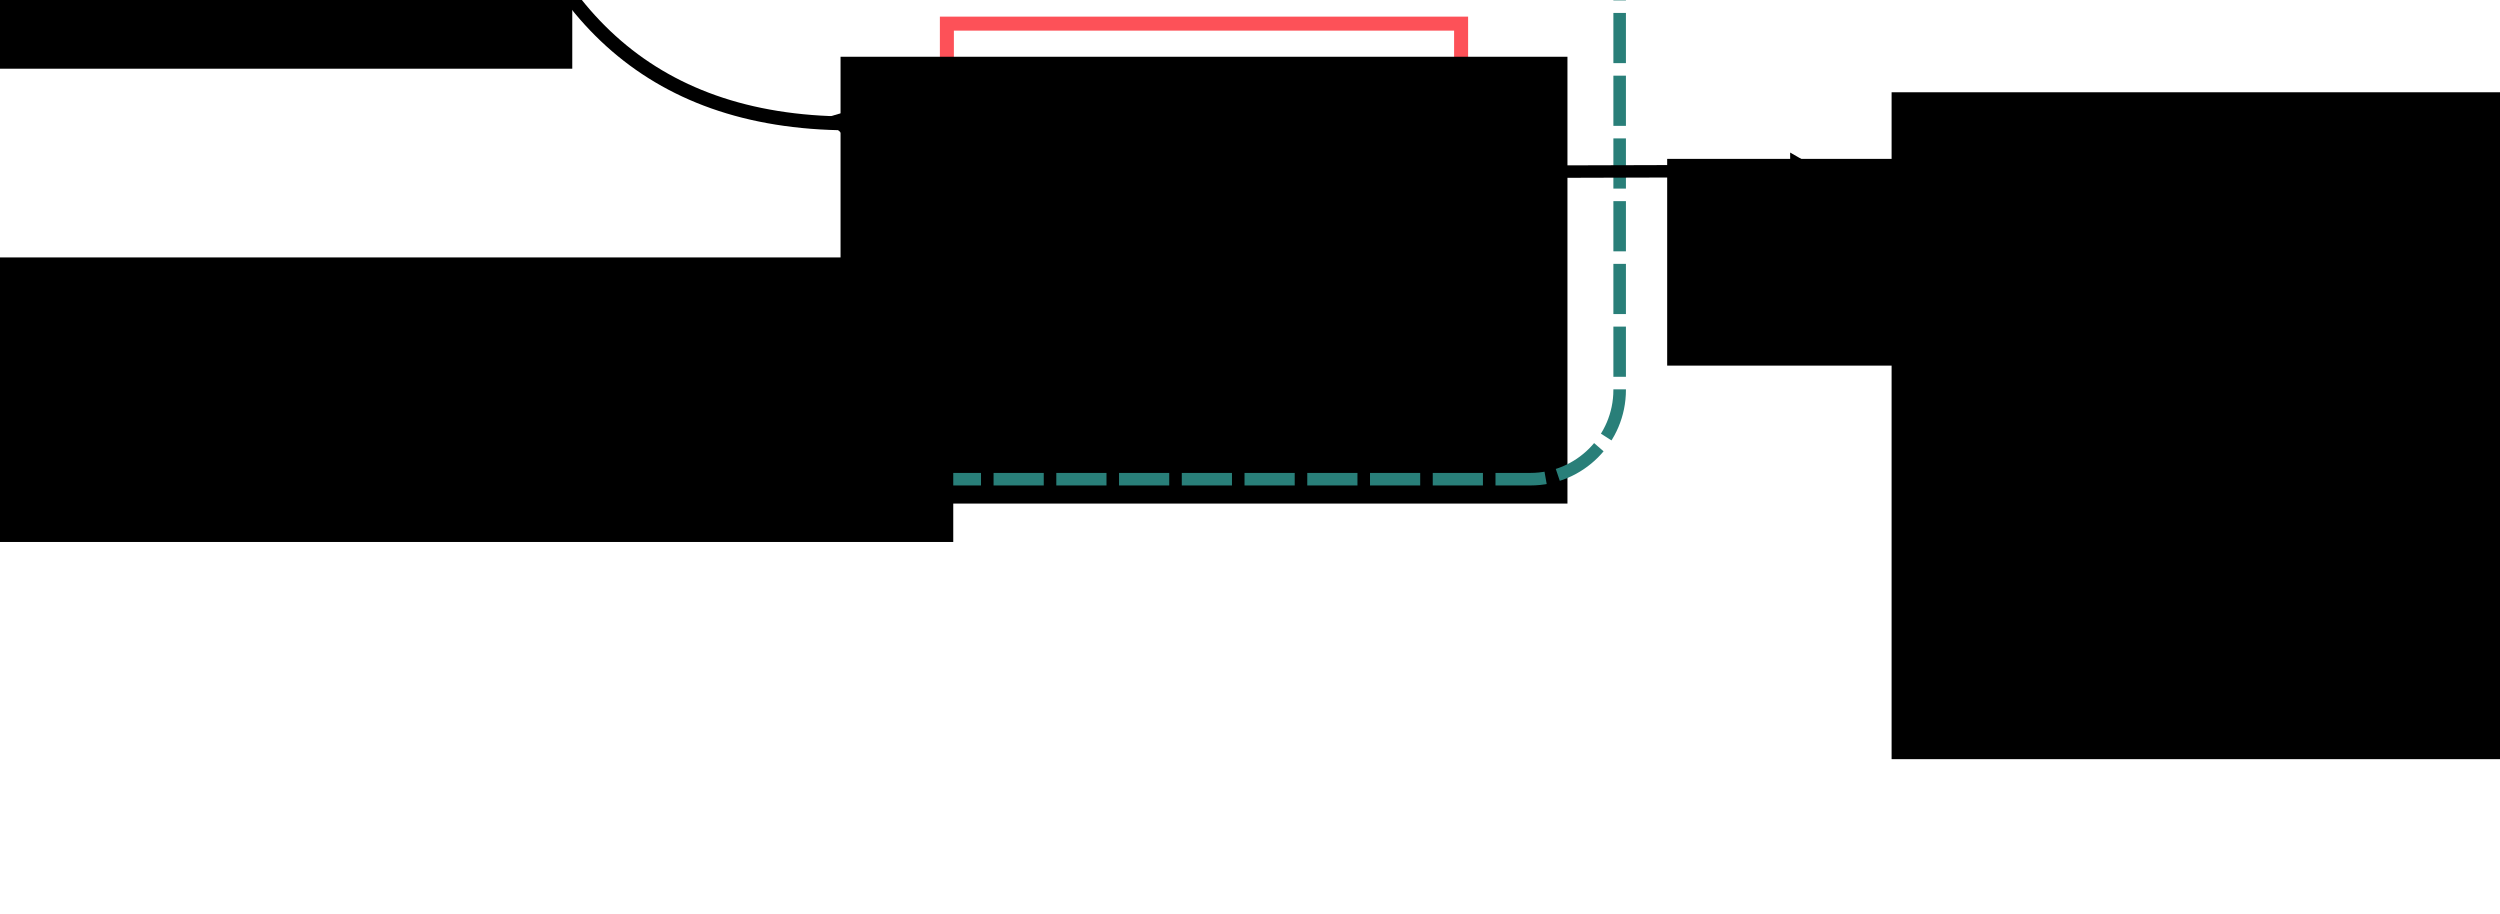 <?xml version="1.0" encoding="UTF-8" standalone="no"?>
<!-- Created with Inkscape (http://www.inkscape.org/) -->

<svg
   xmlns:osb="http://www.openswatchbook.org/uri/2009/osb"
   xmlns:dc="http://purl.org/dc/elements/1.1/"
   xmlns:cc="http://creativecommons.org/ns#"
   xmlns:rdf="http://www.w3.org/1999/02/22-rdf-syntax-ns#"
   xmlns:svg="http://www.w3.org/2000/svg"
   xmlns="http://www.w3.org/2000/svg"
   xmlns:sodipodi="http://sodipodi.sourceforge.net/DTD/sodipodi-0.dtd"
   xmlns:inkscape="http://www.inkscape.org/namespaces/inkscape"
   width="803.308"
   height="293.74"
   id="svg2"
   version="1.1"
   inkscape:version="0.48.4 r9939"
   sodipodi:docname="csp_actor2.svg">
  <defs
     id="defs4">
    <marker
       inkscape:stockid="TriangleOutL"
       orient="auto"
       refY="0"
       refX="0"
       id="TriangleOutL"
       style="overflow:visible">
      <path
         id="path6024"
         d="m 5.77,0 -8.65,5 0,-10 8.65,5 z"
         style="fill-rule:evenodd;stroke:#000000;stroke-width:1pt"
         transform="scale(0.8,0.8)"
         inkscape:connector-curvature="0" />
    </marker>
    <marker
       inkscape:stockid="TriangleInL"
       orient="auto"
       refY="0"
       refX="0"
       id="TriangleInL"
       style="overflow:visible">
      <path
         id="path6015"
         d="m 5.77,0 -8.65,5 0,-10 8.65,5 z"
         style="fill-rule:evenodd;stroke:#000000;stroke-width:1pt"
         transform="scale(-0.8,-0.8)"
         inkscape:connector-curvature="0" />
    </marker>
    <marker
       inkscape:stockid="Arrow1Lend"
       orient="auto"
       refY="0"
       refX="0"
       id="Arrow1Lend"
       style="overflow:visible">
      <path
         id="path5885"
         d="M 0,0 5,-5 -12.5,0 5,5 0,0 z"
         style="fill-rule:evenodd;stroke:#000000;stroke-width:1pt"
         transform="matrix(-0.8,0,0,-0.8,-10,0)"
         inkscape:connector-curvature="0" />
    </marker>
    <marker
       inkscape:stockid="EmptyDiamondM"
       orient="auto"
       refY="0"
       refX="0"
       id="EmptyDiamondM"
       style="overflow:visible">
      <path
         id="path5991"
         d="M 0,-7.071 -7.071,0 0,7.071 7.071,0 0,-7.071 z"
         style="fill:#ffffff;fill-rule:evenodd;stroke:#000000;stroke-width:1pt"
         transform="scale(0.4,0.4)"
         inkscape:connector-curvature="0" />
    </marker>
    <marker
       inkscape:stockid="DotL"
       orient="auto"
       refY="0"
       refX="0"
       id="DotL"
       style="overflow:visible">
      <path
         id="path5943"
         d="m -2.5,-1 c 0,2.76 -2.24,5 -5,5 -2.76,0 -5,-2.24 -5,-5 0,-2.76 2.24,-5 5,-5 2.76,0 5,2.24 5,5 z"
         style="fill-rule:evenodd;stroke:#000000;stroke-width:1pt"
         transform="matrix(0.8,0,0,0.8,5.92,0.8)"
         inkscape:connector-curvature="0" />
    </marker>
    <marker
       inkscape:stockid="Arrow2Mstart"
       orient="auto"
       refY="0"
       refX="0"
       id="Arrow2Mstart"
       style="overflow:visible">
      <path
         id="path5906"
         style="fill-rule:evenodd;stroke-width:0.625;stroke-linejoin:round"
         d="M 8.719,4.034 -2.207,0.016 8.719,-4.002 c -1.745,2.372 -1.735,5.617 -6e-7,8.035 z"
         transform="scale(0.6,0.6)"
         inkscape:connector-curvature="0" />
    </marker>
    <marker
       inkscape:stockid="Arrow2Lstart"
       orient="auto"
       refY="0"
       refX="0"
       id="Arrow2Lstart"
       style="overflow:visible">
      <path
         id="path5900"
         style="fill-rule:evenodd;stroke-width:0.625;stroke-linejoin:round"
         d="M 8.719,4.034 -2.207,0.016 8.719,-4.002 c -1.745,2.372 -1.735,5.617 -6e-7,8.035 z"
         transform="matrix(1.1,0,0,1.1,1.1,0)"
         inkscape:connector-curvature="0" />
    </marker>
    <marker
       inkscape:stockid="Arrow1Lstart"
       orient="auto"
       refY="0"
       refX="0"
       id="Arrow1Lstart"
       style="overflow:visible">
      <path
         id="path5882"
         d="M 0,0 5,-5 -12.5,0 5,5 0,0 z"
         style="fill-rule:evenodd;stroke:#000000;stroke-width:1pt"
         transform="matrix(0.8,0,0,0.8,10,0)"
         inkscape:connector-curvature="0" />
    </marker>
    <marker
       inkscape:stockid="Arrow2Lend"
       orient="auto"
       refY="0"
       refX="0"
       id="Arrow2Lend"
       style="overflow:visible">
      <path
         id="path5903"
         style="fill-rule:evenodd;stroke-width:0.625;stroke-linejoin:round"
         d="M 8.719,4.034 -2.207,0.016 8.719,-4.002 c -1.745,2.372 -1.735,5.617 -6e-7,8.035 z"
         transform="matrix(-1.1,0,0,-1.1,-1.1,0)"
         inkscape:connector-curvature="0" />
    </marker>
    <inkscape:path-effect
       effect="spiro"
       id="path-effect5876"
       is_visible="true" />
    <inkscape:path-effect
       effect="spiro"
       id="path-effect5758"
       is_visible="true" />
    <linearGradient
       id="linearGradient5559"
       osb:paint="solid">
      <stop
         style="stop-color:#000000;stop-opacity:1;"
         offset="0"
         id="stop5561" />
    </linearGradient>
    <marker
       inkscape:stockid="TriangleOutL"
       orient="auto"
       refY="0"
       refX="0"
       id="TriangleOutL-8"
       style="overflow:visible">
      <path
         inkscape:connector-curvature="0"
         id="path6024-3"
         d="m 5.77,0 -8.65,5 0,-10 8.65,5 z"
         style="fill-rule:evenodd;stroke:#000000;stroke-width:1pt"
         transform="scale(0.8,0.8)" />
    </marker>
    <marker
       inkscape:stockid="TriangleOutL"
       orient="auto"
       refY="0"
       refX="0"
       id="TriangleOutL-4"
       style="overflow:visible">
      <path
         inkscape:connector-curvature="0"
         id="path6024-8"
         d="m 5.77,0 -8.65,5 0,-10 8.65,5 z"
         style="fill-rule:evenodd;stroke:#000000;stroke-width:1pt"
         transform="scale(0.8,0.8)" />
    </marker>
    <marker
       inkscape:stockid="TriangleOutL"
       orient="auto"
       refY="0"
       refX="0"
       id="TriangleOutL-5"
       style="overflow:visible">
      <path
         inkscape:connector-curvature="0"
         id="path6024-5"
         d="m 5.77,0 -8.65,5 0,-10 8.65,5 z"
         style="fill-rule:evenodd;stroke:#000000;stroke-width:1pt"
         transform="scale(0.8,0.8)" />
    </marker>
    <marker
       inkscape:stockid="TriangleOutL"
       orient="auto"
       refY="0"
       refX="0"
       id="TriangleOutL-88"
       style="overflow:visible">
      <path
         id="path6024-4"
         d="m 5.77,0 -8.65,5 0,-10 8.65,5 z"
         style="fill-rule:evenodd;stroke:#000000;stroke-width:1pt"
         transform="scale(0.8,0.8)"
         inkscape:connector-curvature="0" />
    </marker>
    <marker
       inkscape:stockid="TriangleOutL"
       orient="auto"
       refY="0"
       refX="0"
       id="marker3030"
       style="overflow:visible">
      <path
         id="path3032"
         d="m 5.77,0 -8.65,5 0,-10 8.65,5 z"
         style="fill-rule:evenodd;stroke:#000000;stroke-width:1pt"
         transform="scale(0.8,0.8)"
         inkscape:connector-curvature="0" />
    </marker>
    <inkscape:path-effect
       effect="spiro"
       id="path-effect5876-7"
       is_visible="true" />
    <marker
       inkscape:stockid="TriangleInL"
       orient="auto"
       refY="0"
       refX="0"
       id="TriangleInL-0"
       style="overflow:visible">
      <path
         id="path6015-4"
         d="m 5.77,0 -8.65,5 0,-10 8.65,5 z"
         style="fill-rule:evenodd;stroke:#000000;stroke-width:1pt"
         transform="scale(-0.8,-0.8)"
         inkscape:connector-curvature="0" />
    </marker>
    <marker
       inkscape:stockid="TriangleInL"
       orient="auto"
       refY="0"
       refX="0"
       id="TriangleInL-8"
       style="overflow:visible">
      <path
         id="path6015-1"
         d="m 5.77,0 -8.65,5 0,-10 8.65,5 z"
         style="fill-rule:evenodd;stroke:#000000;stroke-width:1pt"
         transform="scale(-0.8,-0.8)"
         inkscape:connector-curvature="0" />
    </marker>
    <marker
       inkscape:stockid="TriangleInL"
       orient="auto"
       refY="0"
       refX="0"
       id="TriangleInL-85"
       style="overflow:visible">
      <path
         id="path6015-7"
         d="m 5.77,0 -8.65,5 0,-10 8.65,5 z"
         style="fill-rule:evenodd;stroke:#000000;stroke-width:1pt"
         transform="scale(-0.8,-0.8)"
         inkscape:connector-curvature="0" />
    </marker>
    <marker
       inkscape:stockid="TriangleInL"
       orient="auto"
       refY="0"
       refX="0"
       id="TriangleInL-9"
       style="overflow:visible">
      <path
         id="path6015-48"
         d="m 5.77,0 -8.65,5 0,-10 8.65,5 z"
         style="fill-rule:evenodd;stroke:#000000;stroke-width:1pt"
         transform="scale(-0.8,-0.8)"
         inkscape:connector-curvature="0" />
    </marker>
    <marker
       inkscape:stockid="TriangleInL"
       orient="auto"
       refY="0"
       refX="0"
       id="TriangleInL-86"
       style="overflow:visible">
      <path
         id="path6015-8"
         d="m 5.77,0 -8.65,5 0,-10 8.65,5 z"
         style="fill-rule:evenodd;stroke:#000000;stroke-width:1pt"
         transform="scale(-0.8,-0.8)"
         inkscape:connector-curvature="0" />
    </marker>
    <marker
       inkscape:stockid="TriangleInL"
       orient="auto"
       refY="0"
       refX="0"
       id="TriangleInL-03"
       style="overflow:visible">
      <path
         id="path6015-0"
         d="m 5.77,0 -8.65,5 0,-10 8.65,5 z"
         style="fill-rule:evenodd;stroke:#000000;stroke-width:1pt"
         transform="scale(-0.8,-0.8)"
         inkscape:connector-curvature="0" />
    </marker>
    <marker
       inkscape:stockid="TriangleInL"
       orient="auto"
       refY="0"
       refX="0"
       id="TriangleInL-02"
       style="overflow:visible">
      <path
         id="path6015-9"
         d="m 5.77,0 -8.65,5 0,-10 8.65,5 z"
         style="fill-rule:evenodd;stroke:#000000;stroke-width:1pt"
         transform="scale(-0.8,-0.8)"
         inkscape:connector-curvature="0" />
    </marker>
    <marker
       inkscape:stockid="TriangleInL"
       orient="auto"
       refY="0"
       refX="0"
       id="TriangleInL-02-3"
       style="overflow:visible">
      <path
         id="path6015-9-3"
         d="m 5.77,0 -8.65,5 0,-10 8.65,5 z"
         style="fill-rule:evenodd;stroke:#000000;stroke-width:1pt"
         transform="scale(-0.8,-0.8)"
         inkscape:connector-curvature="0" />
    </marker>
    <marker
       inkscape:stockid="TriangleInL"
       orient="auto"
       refY="0"
       refX="0"
       id="TriangleInL-02-9"
       style="overflow:visible">
      <path
         id="path6015-9-9"
         d="m 5.77,0 -8.65,5 0,-10 8.65,5 z"
         style="fill-rule:evenodd;stroke:#000000;stroke-width:1pt"
         transform="scale(-0.8,-0.8)"
         inkscape:connector-curvature="0" />
    </marker>
    <marker
       inkscape:stockid="TriangleInL"
       orient="auto"
       refY="0"
       refX="0"
       id="TriangleInL-02-92"
       style="overflow:visible">
      <path
         id="path6015-9-6"
         d="m 5.77,0 -8.65,5 0,-10 8.65,5 z"
         style="fill-rule:evenodd;stroke:#000000;stroke-width:1pt"
         transform="scale(-0.8,-0.8)"
         inkscape:connector-curvature="0" />
    </marker>
    <marker
       inkscape:stockid="TriangleInL"
       orient="auto"
       refY="0"
       refX="0"
       id="TriangleInL-02-7"
       style="overflow:visible">
      <path
         id="path6015-9-63"
         d="m 5.77,0 -8.65,5 0,-10 8.65,5 z"
         style="fill-rule:evenodd;stroke:#000000;stroke-width:1pt"
         transform="scale(-0.8,-0.8)"
         inkscape:connector-curvature="0" />
    </marker>
    <marker
       inkscape:stockid="TriangleInL"
       orient="auto"
       refY="0"
       refX="0"
       id="TriangleInL-02-0"
       style="overflow:visible">
      <path
         id="path6015-9-98"
         d="m 5.77,0 -8.65,5 0,-10 8.65,5 z"
         style="fill-rule:evenodd;stroke:#000000;stroke-width:1pt"
         transform="scale(-0.8,-0.8)"
         inkscape:connector-curvature="0" />
    </marker>
    <marker
       inkscape:stockid="TriangleInL"
       orient="auto"
       refY="0"
       refX="0"
       id="marker5896"
       style="overflow:visible">
      <path
         id="path5898"
         d="m 5.77,0 -8.65,5 0,-10 8.65,5 z"
         style="fill-rule:evenodd;stroke:#000000;stroke-width:1pt"
         transform="scale(-0.8,-0.8)"
         inkscape:connector-curvature="0" />
    </marker>
    <marker
       inkscape:stockid="TriangleInL"
       orient="auto"
       refY="0"
       refX="0"
       id="marker5900"
       style="overflow:visible">
      <path
         id="path5902"
         d="m 5.77,0 -8.65,5 0,-10 8.65,5 z"
         style="fill-rule:evenodd;stroke:#000000;stroke-width:1pt"
         transform="scale(-0.8,-0.8)"
         inkscape:connector-curvature="0" />
    </marker>
    <marker
       inkscape:stockid="TriangleInL"
       orient="auto"
       refY="0"
       refX="0"
       id="marker5904"
       style="overflow:visible">
      <path
         id="path5906-1"
         d="m 5.77,0 -8.65,5 0,-10 8.65,5 z"
         style="fill-rule:evenodd;stroke:#000000;stroke-width:1pt"
         transform="scale(-0.8,-0.8)"
         inkscape:connector-curvature="0" />
    </marker>
    <marker
       inkscape:stockid="TriangleInL"
       orient="auto"
       refY="0"
       refX="0"
       id="marker5908"
       style="overflow:visible">
      <path
         id="path5910"
         d="m 5.77,0 -8.65,5 0,-10 8.65,5 z"
         style="fill-rule:evenodd;stroke:#000000;stroke-width:1pt"
         transform="scale(-0.8,-0.8)"
         inkscape:connector-curvature="0" />
    </marker>
  </defs>
  <sodipodi:namedview
     id="base"
     pagecolor="#ffffff"
     bordercolor="#666666"
     borderopacity="1.0"
     inkscape:pageopacity="0.0"
     inkscape:pageshadow="2"
     inkscape:zoom="0.62013205"
     inkscape:cx="501.89763"
     inkscape:cy="-362.00594"
     inkscape:document-units="px"
     inkscape:current-layer="layer1"
     showgrid="false"
     inkscape:snap-bbox="true"
     inkscape:bbox-paths="true"
     inkscape:bbox-nodes="true"
     inkscape:snap-bbox-edge-midpoints="true"
     inkscape:snap-bbox-midpoints="true"
     inkscape:window-width="1908"
     inkscape:window-height="1052"
     inkscape:window-x="0"
     inkscape:window-y="0"
     inkscape:window-maximized="0"
     inkscape:object-paths="true"
     inkscape:snap-intersection-paths="true"
     inkscape:object-nodes="true"
     inkscape:snap-smooth-nodes="true"
     inkscape:snap-midpoints="true"
     inkscape:snap-object-midpoints="true"
     inkscape:snap-center="true"
     inkscape:snap-page="true"
     fit-margin-top="0"
     fit-margin-left="0"
     fit-margin-right="0"
     fit-margin-bottom="0"
     borderlayer="false"
     showborder="false"
     inkscape:showpageshadow="false" />
  <g
     inkscape:label="Layer 1"
     inkscape:groupmode="layer"
     id="layer1"
     transform="translate(229.714,-20.845)">
    <flowRoot
       xml:space="preserve"
       id="flowRoot5078"
       style="font-size:40px;font-style:normal;font-weight:normal;line-height:125%;letter-spacing:0px;word-spacing:0px;fill:#000000;fill-opacity:1;stroke:none;font-family:Sans"
       transform="translate(110.273,314.585)"><flowRegion
         id="flowRegion5080"><rect
           id="rect5082"
           width="92.143"
           height="66.429"
           x="195.714"
           y="-242.689" /></flowRegion><flowPara
         id="flowPara5084" /></flowRoot>    <g
       id="g4007"
       transform="translate(-320,0)">
      <rect
         transform="scale(-1,1)"
         ry="0"
         y="-111.292"
         x="-239.772"
         height="95.231"
         width="165.231"
         id="rect3045"
         style="color:#000000;fill:none;stroke:#fd5158;stroke-width:4.5;stroke-miterlimit:4;stroke-opacity:1;stroke-dasharray:none;marker:none;visibility:visible;display:inline;overflow:visible;enable-background:accumulate" />
      <flowRoot
         transform="translate(150.599,24.183)"
         style="font-size:40px;font-style:normal;font-weight:normal;line-height:100%;letter-spacing:0px;word-spacing:0px;fill:#000000;fill-opacity:1;stroke:none;font-family:Sans"
         id="flowRoot3923"
         xml:space="preserve"><flowRegion
           id="flowRegion3925"><rect
             style="line-height:100%"
             y="-124.832"
             x="-110"
             height="143.571"
             width="233.571"
             id="rect3927" /></flowRegion><flowPara
           id="flowPara3941"
           style="text-align:center;line-height:100%;text-anchor:middle">write</flowPara><flowPara
           id="flowPara3947"
           style="text-align:center;line-height:100%;text-anchor:middle">end</flowPara></flowRoot>    </g>
    <g
       id="g4015"
       transform="translate(0,-20)">
      <rect
         transform="scale(-1,1)"
         ry="0"
         y="-211.024"
         x="-239.772"
         height="95.231"
         width="165.231"
         id="rect3045-5"
         style="color:#000000;fill:none;stroke:#fd5158;stroke-width:4.5;stroke-miterlimit:4;stroke-opacity:1;stroke-dasharray:none;marker:none;visibility:visible;display:inline;overflow:visible;enable-background:accumulate" />
      <flowRoot
         transform="translate(142.515,-75.548)"
         style="font-size:40px;font-style:normal;font-weight:normal;line-height:100%;letter-spacing:0px;word-spacing:0px;fill:#000000;fill-opacity:1;stroke:none;font-family:Sans"
         id="flowRoot3923-9"
         xml:space="preserve"><flowRegion
           id="flowRegion3925-2"><rect
             style="line-height:100%"
             y="-124.832"
             x="-110"
             height="135"
             width="249.286"
             id="rect3927-7" /></flowRegion><flowPara
           id="flowPara3941-3"
           style="text-align:center;line-height:100%;text-anchor:middle">read</flowPara><flowPara
           id="flowPara3947-5"
           style="text-align:center;line-height:100%;text-anchor:middle">end</flowPara></flowRoot>    </g>
    <g
       id="g3999"
       transform="translate(0,19.731)">
      <rect
         transform="scale(-1,1)"
         ry="0"
         y="8.708"
         x="-239.772"
         height="95.231"
         width="165.231"
         id="rect3045-9"
         style="color:#000000;fill:none;stroke:#fd5158;stroke-width:4.5;stroke-miterlimit:4;stroke-opacity:1;stroke-dasharray:none;marker:none;visibility:visible;display:inline;overflow:visible;enable-background:accumulate" />
      <flowRoot
         transform="translate(150.375,144.183)"
         style="font-size:40px;font-style:normal;font-weight:normal;line-height:100%;letter-spacing:0px;word-spacing:0px;fill:#000000;fill-opacity:1;stroke:none;font-family:Sans"
         id="flowRoot3923-0"
         xml:space="preserve"><flowRegion
           id="flowRegion3925-1"><rect
             style="line-height:100%"
             y="-124.832"
             x="-110"
             height="143.571"
             width="233.571"
             id="rect3927-2" /></flowRegion><flowPara
           id="flowPara3941-5"
           style="text-align:center;line-height:100%;text-anchor:middle">read</flowPara><flowPara
           id="flowPara3947-3"
           style="text-align:center;line-height:100%;text-anchor:middle">end</flowPara></flowRoot>    </g>
    <flowRoot
       xml:space="preserve"
       id="flowRoot4023"
       style="font-size:40px;font-style:normal;font-weight:normal;line-height:125%;letter-spacing:0px;word-spacing:0px;fill:#000000;fill-opacity:1;stroke:none;font-family:Sans"
       transform="translate(1.661,105.594)"><flowRegion
         id="flowRegion4025"><rect
           id="rect4027"
           width="275.714"
           height="214.286"
           x="-575.714"
           y="-194.832" /></flowRegion><flowPara
         id="flowPara4029">Process 1</flowPara></flowRoot>    <flowRoot
       xml:space="preserve"
       id="flowRoot4023-9"
       style="font-size:40px;font-style:normal;font-weight:normal;line-height:125%;letter-spacing:0px;word-spacing:0px;fill:#000000;fill-opacity:1;stroke:none;font-family:Sans"
       transform="translate(953.815,-14.137)"><flowRegion
         id="flowRegion4025-6"><rect
           id="rect4027-3"
           width="275.714"
           height="214.286"
           x="-575.714"
           y="-194.832" /></flowRegion><flowPara
         id="flowPara4029-4">Process 2</flowPara></flowRoot>    <flowRoot
       xml:space="preserve"
       id="flowRoot4023-6"
       style="font-size:40px;font-style:normal;font-weight:normal;line-height:125%;letter-spacing:0px;word-spacing:0px;fill:#000000;fill-opacity:1;stroke:none;font-family:Sans"
       transform="translate(953.815,245.325)"><flowRegion
         id="flowRegion4025-8"><rect
           id="rect4027-9"
           width="275.714"
           height="214.286"
           x="-575.714"
           y="-194.832" /></flowRegion><flowPara
         id="flowPara4029-6">Process 3</flowPara></flowRoot>    <rect
       style="color:#000000;fill:none;stroke:#297f79;stroke-width:4.032;stroke-linecap:butt;stroke-linejoin:miter;stroke-miterlimit:4;stroke-opacity:1;stroke-dasharray:16.128, 4.032;stroke-dashoffset:0;marker:none;visibility:visible;display:inline;overflow:visible;enable-background:accumulate"
       id="rect4087"
       width="600.707"
       height="457.611"
       x="-309.987"
       y="-282.792"
       ry="28.682" />
    <flowRoot
       xml:space="preserve"
       id="flowRoot4089"
       style="font-size:40px;font-style:normal;font-weight:normal;line-height:125%;letter-spacing:0px;word-spacing:0px;fill:#000000;fill-opacity:1;stroke:none;font-family:Sans"
       transform="translate(129.446,-134.462)"><flowRegion
         id="flowRegion4091"><rect
           id="rect4093"
           width="362.857"
           height="91.429"
           x="-415.714"
           y="238.026" /></flowRegion><flowPara
         id="flowPara4095">Channel</flowPara></flowRoot>    <path
       style="color:#000000;fill:none;stroke:#000000;stroke-width:4;stroke-linecap:butt;stroke-linejoin:miter;stroke-miterlimit:4;stroke-opacity:1;stroke-dasharray:none;stroke-dashoffset:0;marker:none;marker-start:url(#TriangleInL-02);visibility:visible;display:inline;overflow:visible;enable-background:accumulate"
       d="m -276.556,-63.703 -101.153,0.295"
       id="path5736-6-7-8-0"
       inkscape:connector-curvature="0" />
    <path
       style="color:#000000;fill:none;stroke:#000000;stroke-width:4;stroke-linecap:butt;stroke-linejoin:miter;stroke-miterlimit:4;stroke-opacity:1;stroke-dasharray:none;stroke-dashoffset:0;marker:none;marker-start:url(#TriangleInL-02);visibility:visible;display:inline;overflow:visible;enable-background:accumulate"
       d="m 348.925,-183.703 -101.153,0.295"
       id="path5736-6-7-8-0-2"
       inkscape:connector-curvature="0" />
    <path
       style="color:#000000;fill:none;stroke:#000000;stroke-width:4;stroke-linecap:butt;stroke-linejoin:miter;stroke-miterlimit:4;stroke-opacity:1;stroke-dasharray:none;stroke-dashoffset:0;marker:none;marker-start:url(#TriangleInL-02);visibility:visible;display:inline;overflow:visible;enable-background:accumulate"
       d="m 348.925,75.76 -101.153,0.295"
       id="path5736-6-7-8-0-2-2"
       inkscape:connector-curvature="0" />
    <path
       style="color:#000000;fill:none;stroke:#000000;stroke-width:4.45;stroke-linecap:butt;stroke-linejoin:miter;stroke-miterlimit:4;stroke-opacity:1;stroke-dasharray:none;stroke-dashoffset:0;marker:none;marker-start:url(#TriangleInL-02);visibility:visible;display:inline;overflow:visible;enable-background:accumulate"
       d="m 42.834,-175.836 c -64.885,0.305 -100.022,37.222 -115.008,98.941"
       id="path5736-6-7-8-0-4"
       inkscape:connector-curvature="0"
       sodipodi:nodetypes="cc" />
    <path
       style="color:#000000;fill:none;stroke:#000000;stroke-width:4.45;stroke-linecap:butt;stroke-linejoin:miter;stroke-miterlimit:4;stroke-opacity:1;stroke-dasharray:none;stroke-dashoffset:0;marker:none;marker-start:url(#TriangleInL-02);visibility:visible;display:inline;overflow:visible;enable-background:accumulate"
       d="m 42.834,60.496 c -64.885,-0.305 -100.022,-37.222 -115.008,-98.941"
       id="path5736-6-7-8-0-4-0"
       inkscape:connector-curvature="0"
       sodipodi:nodetypes="cc" />
    <g
       id="g4015-0"
       transform="matrix(1.119,0,0,1.119,49.316,857)">
      <rect
         transform="scale(-1,1)"
         ry="0"
         y="-211.024"
         x="-239.772"
         height="95.231"
         width="165.231"
         id="rect3045-5-9"
         style="color:#000000;fill:none;stroke:#fd5158;stroke-width:4.5;stroke-miterlimit:4;stroke-opacity:1;stroke-dasharray:none;marker:none;visibility:visible;display:inline;overflow:visible;enable-background:accumulate" />
      <flowRoot
         transform="translate(141.353,-55.548)"
         style="font-size:40px;font-style:normal;font-weight:normal;line-height:100%;letter-spacing:0px;word-spacing:0px;fill:#000000;fill-opacity:1;stroke:none;font-family:Sans"
         id="flowRoot3923-9-3"
         xml:space="preserve"><flowRegion
           id="flowRegion3925-2-2"><rect
             style="line-height:100%"
             y="-124.832"
             x="-110"
             height="135"
             width="249.286"
             id="rect3927-7-0" /></flowRegion><flowPara
           id="flowPara3947-5-6"
           style="text-align:center;line-height:100%;text-anchor:middle">mailbox</flowPara></flowRoot>    </g>
    <g
       id="g3999-4"
       transform="translate(57.949,883.172)">
      <rect
         transform="scale(-1,1)"
         ry="0"
         y="8.708"
         x="-239.772"
         height="95.231"
         width="165.231"
         id="rect3045-9-3"
         style="color:#000000;fill:none;stroke:#fd5158;stroke-width:4.5;stroke-miterlimit:4;stroke-opacity:1;stroke-dasharray:none;marker:none;visibility:visible;display:inline;overflow:visible;enable-background:accumulate" />
      <flowRoot
         transform="translate(150.375,144.183)"
         style="font-size:40px;font-style:normal;font-weight:normal;line-height:100%;letter-spacing:0px;word-spacing:0px;fill:#000000;fill-opacity:1;stroke:none;font-family:Sans"
         id="flowRoot3923-0-5"
         xml:space="preserve"><flowRegion
           id="flowRegion3925-1-5"><rect
             style="line-height:100%"
             y="-124.832"
             x="-110"
             height="143.571"
             width="233.571"
             id="rect3927-2-7" /></flowRegion><flowPara
           id="flowPara3941-5-4"
           style="text-align:center;line-height:100%;text-anchor:middle">read</flowPara><flowPara
           id="flowPara3947-3-9"
           style="text-align:center;line-height:100%;text-anchor:middle">end</flowPara></flowRoot>    </g>
    <flowRoot
       xml:space="preserve"
       id="flowRoot4023-3"
       style="font-size:40px;font-style:normal;font-weight:normal;line-height:125%;letter-spacing:0px;word-spacing:0px;fill:#000000;fill-opacity:1;stroke:none;font-family:Sans"
       transform="translate(59.61,969.035)"><flowRegion
         id="flowRegion4025-0"><rect
           id="rect4027-6"
           width="275.714"
           height="214.286"
           x="-575.714"
           y="-194.832" /></flowRegion><flowPara
         id="flowPara4029-9">Actor 1</flowPara></flowRoot>    <flowRoot
       xml:space="preserve"
       id="flowRoot4023-9-3"
       style="font-size:40px;font-style:normal;font-weight:normal;line-height:125%;letter-spacing:0px;word-spacing:0px;fill:#000000;fill-opacity:1;stroke:none;font-family:Sans"
       transform="translate(1011.763,849.304)"><flowRegion
         id="flowRegion4025-6-8"><rect
           id="rect4027-3-1"
           width="275.714"
           height="214.286"
           x="-575.714"
           y="-194.832" /></flowRegion><flowPara
         id="flowPara4029-4-4">Process 2</flowPara></flowRoot>    <flowRoot
       xml:space="preserve"
       id="flowRoot4023-6-8"
       style="font-size:40px;font-style:normal;font-weight:normal;line-height:125%;letter-spacing:0px;word-spacing:0px;fill:#000000;fill-opacity:1;stroke:none;font-family:Sans"
       transform="translate(1011.763,1108.766)"><flowRegion
         id="flowRegion4025-8-3"><rect
           id="rect4027-9-3"
           width="275.714"
           height="214.286"
           x="-575.714"
           y="-194.832" /></flowRegion><flowPara
         id="flowPara4029-6-6">Process 3</flowPara></flowRoot>    <path
       style="color:#000000;fill:none;stroke:#000000;stroke-width:4;stroke-linecap:butt;stroke-linejoin:miter;stroke-miterlimit:4;stroke-opacity:1;stroke-dasharray:none;stroke-dashoffset:0;marker:none;marker-start:url(#TriangleInL-02);visibility:visible;display:inline;overflow:visible;enable-background:accumulate"
       d="m 406.874,679.738 -101.153,0.295"
       id="path5736-6-7-8-0-2-1"
       inkscape:connector-curvature="0" />
    <path
       style="color:#000000;fill:none;stroke:#000000;stroke-width:4;stroke-linecap:butt;stroke-linejoin:miter;stroke-miterlimit:4;stroke-opacity:1;stroke-dasharray:none;stroke-dashoffset:0;marker:none;marker-start:url(#TriangleInL-02);visibility:visible;display:inline;overflow:visible;enable-background:accumulate"
       d="m 406.874,939.201 -101.153,0.295"
       id="path5736-6-7-8-0-2-2-4"
       inkscape:connector-curvature="0" />
  </g>
</svg>
